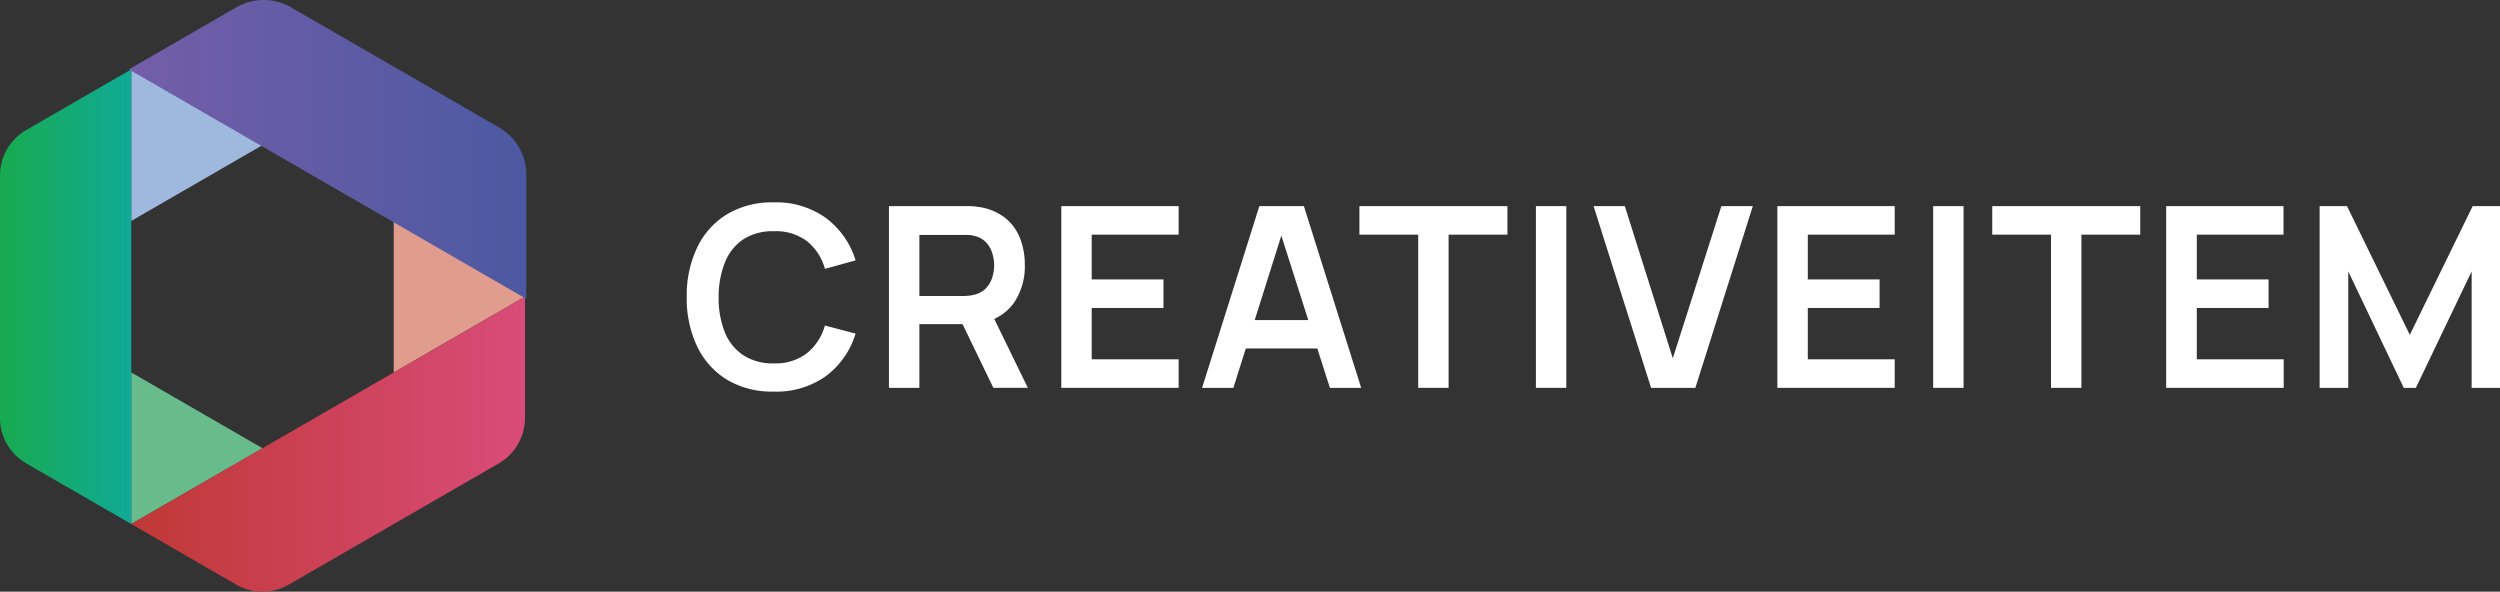 <svg xmlns="http://www.w3.org/2000/svg" xmlns:xlink="http://www.w3.org/1999/xlink" viewBox="0 0 540.56 127.93"><rect x="0" y="0" width="540.56" height="127.93" fill="#333333" stroke="none"/><defs><style>.cls-1{fill:#fff;}.cls-2{fill:#68bc8c;}.cls-3{fill:#e09c8d;}.cls-4{fill:#9fb9de;}.cls-5{fill:url(#linear-gradient);}.cls-6{fill:url(#linear-gradient-2);}.cls-7{stroke-miterlimit:10;fill:url(#linear-gradient-3);stroke:url(#linear-gradient-4);}</style><linearGradient id="linear-gradient" y1="64.15" x2="28.38" y2="64.15" gradientUnits="userSpaceOnUse"><stop offset="0" stop-color="#18aa4e"/><stop offset="1" stop-color="#10aa97"/></linearGradient><linearGradient id="linear-gradient-2" x1="28.38" y1="96.04" x2="113.51" y2="96.04" gradientUnits="userSpaceOnUse"><stop offset="0" stop-color="#c03836"/><stop offset="1" stop-color="#d94c79"/></linearGradient><linearGradient id="linear-gradient-3" x1="28.86" y1="32.13" x2="113.3" y2="32.13" gradientUnits="userSpaceOnUse"><stop offset="0" stop-color="#745da8"/><stop offset="1" stop-color="#4c59a2"/></linearGradient><linearGradient id="linear-gradient-4" x1="27.86" y1="32.31" x2="113.8" y2="32.31" xlink:href="#linear-gradient-3"/></defs><g id="Layer_2" data-name="Layer 2"><g id="Layer_1-2" data-name="Layer 1"><path class="cls-1" d="M167.28,84.67a18.9,18.9,0,0,1-10.09-2.57,17,17,0,0,1-6.45-7.19,24.09,24.09,0,0,1-2.25-10.69,24.14,24.14,0,0,1,2.25-10.7,17,17,0,0,1,6.45-7.19,18.9,18.9,0,0,1,10.09-2.57,18.36,18.36,0,0,1,11.32,3.39A17.92,17.92,0,0,1,185,56.3l-6.63,1.83a11.62,11.62,0,0,0-3.9-6A11.2,11.2,0,0,0,167.28,50a11.56,11.56,0,0,0-6.59,1.77,10.77,10.77,0,0,0-3.95,5,20,20,0,0,0-1.35,7.52,19.64,19.64,0,0,0,1.32,7.51,10.74,10.74,0,0,0,4,5,11.6,11.6,0,0,0,6.6,1.77,11.2,11.2,0,0,0,7.15-2.18,11.67,11.67,0,0,0,3.9-6L185,72.13a17.92,17.92,0,0,1-6.36,9.15A18.36,18.36,0,0,1,167.28,84.67Z"/><path class="cls-1" d="M192.21,83.86V44.57h16.23c.39,0,.88,0,1.48,0a13.39,13.39,0,0,1,1.66.18,11.88,11.88,0,0,1,5.64,2.27,10.53,10.53,0,0,1,3.3,4.4,15.78,15.78,0,0,1,1.07,5.91,14,14,0,0,1-2.42,8.25,10.77,10.77,0,0,1-7.45,4.27l-2.81.24H198.79V83.86ZM198.79,64h9.38c.37,0,.77,0,1.23-.06a5.92,5.92,0,0,0,1.25-.22,4.94,4.94,0,0,0,2.58-1.44,6,6,0,0,0,1.34-2.35,9,9,0,0,0,.39-2.56,9.08,9.08,0,0,0-.39-2.58,6,6,0,0,0-1.34-2.36A5,5,0,0,0,210.65,51a6.67,6.67,0,0,0-1.25-.2c-.46,0-.86,0-1.23,0h-9.38Zm16,19.86-7.74-16,6.68-1.47,8.51,17.46Z"/><path class="cls-1" d="M229.48,83.86V44.57h25.37v6.17h-18.8v9.68h15.52v6.17H236.05v11.1h18.8v6.17Z"/><path class="cls-1" d="M259.92,83.86,272.3,44.57h9.63l12.39,39.29h-6.77L276.31,48.61h1.48l-11.1,35.25Zm6.9-8.52V69.21h20.62v6.13Z"/><path class="cls-1" d="M306.65,83.86V50.74H293.94V44.57h32v6.17H313.22V83.86Z"/><path class="cls-1" d="M332.1,83.86V44.57h6.57V83.86Z"/><path class="cls-1" d="M357,83.86,344.57,44.57h6.76l10.37,32.9,10.5-32.9H379L366.58,83.86Z"/><path class="cls-1" d="M384.31,83.86V44.57h25.37v6.17H390.89v9.68h15.52v6.17H390.89v11.1h18.79v6.17Z"/><path class="cls-1" d="M418,83.86V44.57h6.57V83.86Z"/><path class="cls-1" d="M443.48,83.86V50.74H430.77V44.57h32v6.17H450.05V83.86Z"/><path class="cls-1" d="M468.38,83.86V44.57h25.37v6.17H475v9.68h15.52v6.17H475v11.1h18.79v6.17Z"/><path class="cls-1" d="M501.56,83.86V44.57h5.92L521.06,72.4l13.59-27.83h5.91V83.86h-6.13V58.68L522.37,83.86h-2.62l-12-25.18V83.86Z"/><g id="LWPOLYLINE"><polygon class="cls-2" points="56.76 96.92 28.38 80.53 28.38 113.3 56.76 96.92"/></g><g id="LWPOLYLINE-2" data-name="LWPOLYLINE"><polygon class="cls-3" points="113.51 64.15 85.13 47.77 85.13 80.53 113.51 64.15"/></g><g id="LWPOLYLINE-3" data-name="LWPOLYLINE"><polygon class="cls-4" points="56.76 31.38 28.38 15 28.38 47.77 56.76 31.38"/></g><g id="LWPOLYLINE-4" data-name="LWPOLYLINE"><path class="cls-5" d="M28.38,15,5.68,28.11A11.32,11.32,0,0,0,0,37.94V90.36a11.35,11.35,0,0,0,5.68,9.84l22.7,13.1Z"/></g><g id="LWPOLYLINE-5" data-name="LWPOLYLINE"><path class="cls-6" d="M113.51,90.36V64.15L28.38,113.3l22.7,13.11a11.34,11.34,0,0,0,11.35,0l45.41-26.21A11.36,11.36,0,0,0,113.51,90.36Z"/></g><g id="LWPOLYLINE-6" data-name="LWPOLYLINE"><path class="cls-7" d="M62.64,2A11.27,11.27,0,0,0,51.38,2L28.86,15,113.3,63.76v-26A11.27,11.27,0,0,0,107.67,28Z"/></g></g></g></svg>